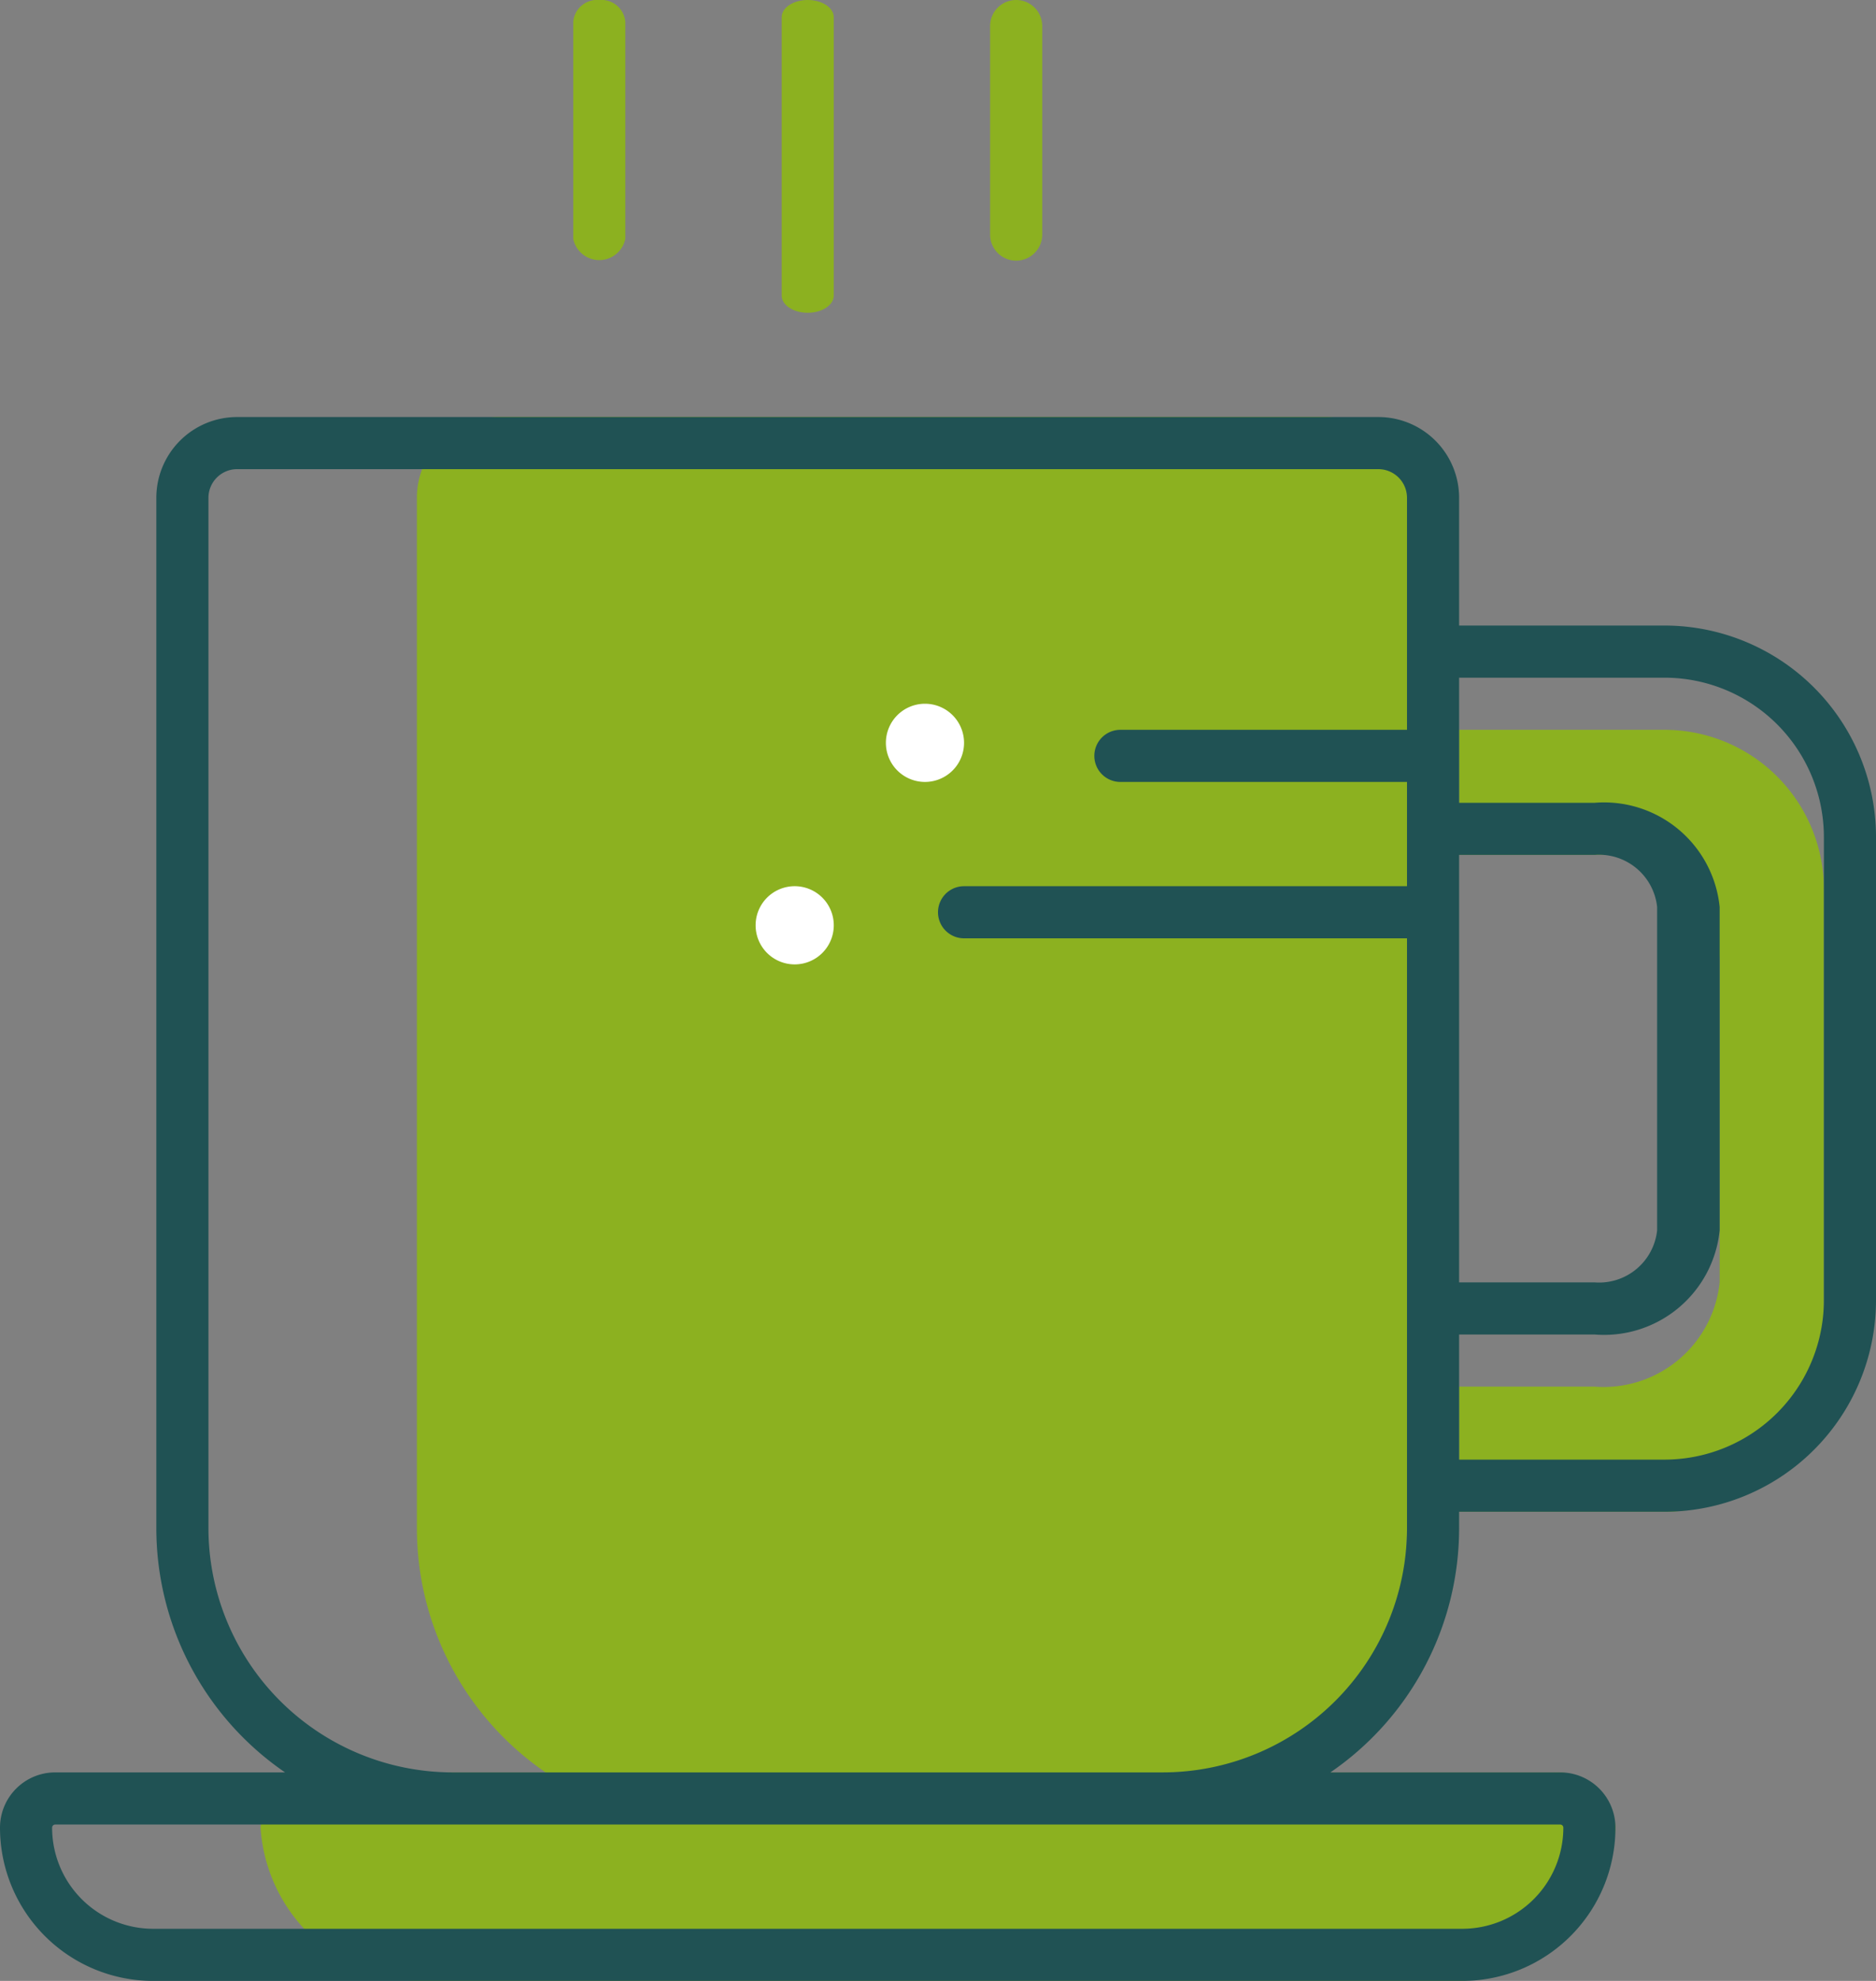 <svg xmlns="http://www.w3.org/2000/svg" xmlns:xlink="http://www.w3.org/1999/xlink" viewBox="0 0 36 38"><rect x="0" y="0" width="36" height="38" fill="#808080" stroke="none"/><defs><style>.cls-1{fill:none;}.cls-2{clip-path:url(#clip-path);}.cls-3{fill:#8cb120;}.cls-4{fill:#205254;}.cls-5{fill:#fff;}</style><clipPath id="clip-path" transform="translate(-1)"><rect class="cls-1" width="38" height="38"/></clipPath></defs><title>Asset 1</title><g id="Layer_2" data-name="Layer 2"><g id="Layer_1-2" data-name="Layer 1"><g class="cls-2"><path class="cls-3" d="M30.8,34H25.53A5.67,5.67,0,0,0,28,29.32V9.55A1.55,1.55,0,0,0,26.45,8H10.55A1.55,1.55,0,0,0,9,9.55V29.32A5.68,5.68,0,0,0,11.47,34H7.2A1.14,1.14,0,0,0,6,35.06,3.15,3.15,0,0,0,9.32,38H28.68A3.15,3.15,0,0,0,32,35.06,1.14,1.14,0,0,0,30.8,34" transform="translate(-1)"/><path class="cls-3" d="M32.94,14H29v2.4h2.6a2.24,2.24,0,0,1,2.4,2v6.2a2.24,2.24,0,0,1-2.4,2H29V29h3.94A3.06,3.06,0,0,0,36,25.94V17.06A3.06,3.06,0,0,0,32.94,14" transform="translate(-1)"/><path class="cls-3" d="M12.5,0a.46.46,0,0,0-.5.42V4.58a.51.51,0,0,0,1,0V.42A.46.46,0,0,0,12.5,0" transform="translate(-1)"/><path class="cls-3" d="M16.5,0c-.28,0-.5.15-.5.33V5.67c0,.18.22.33.5.33s.5-.15.5-.33V.33c0-.18-.22-.33-.5-.33" transform="translate(-1)"/><path class="cls-3" d="M20.5,0a.5.5,0,0,0-.5.5v4a.5.5,0,0,0,1,0V.5a.5.5,0,0,0-.5-.5" transform="translate(-1)"/><path class="cls-4" d="M32.94,12H29V9.55A1.55,1.55,0,0,0,27.45,8H5.55A1.55,1.55,0,0,0,4,9.55V29.32A5.68,5.68,0,0,0,6.47,34H2.06A1.06,1.06,0,0,0,1,35.06,2.94,2.94,0,0,0,3.94,38H29.06A2.94,2.94,0,0,0,32,35.06,1.06,1.06,0,0,0,30.94,34H26.53A5.68,5.68,0,0,0,29,29.32V29h3.94A4.06,4.06,0,0,0,37,24.94V16.06A4.06,4.06,0,0,0,32.94,12m-2,23a.06.06,0,0,1,.06.06A1.94,1.94,0,0,1,29.06,37H3.94A1.94,1.94,0,0,1,2,35.06.06.06,0,0,1,2.06,35H30.94ZM28,12v2H22.5a.5.5,0,0,0,0,1H28v2H19.5a.5.5,0,0,0,0,1H28V29.32A4.69,4.69,0,0,1,23.31,34H9.68A4.69,4.69,0,0,1,5,29.32V9.55A.55.55,0,0,1,5.55,9H27.45a.55.55,0,0,1,.55.55Zm1,4.4h2.6a1.12,1.12,0,0,1,1.2,1v6.2a1.12,1.12,0,0,1-1.2,1H29Zm7,8.54A3.06,3.06,0,0,1,32.94,28H29V25.6h2.6a2.23,2.23,0,0,0,2.4-2V17.4a2.23,2.23,0,0,0-2.4-2H29V13h3.94A3.06,3.06,0,0,1,36,16.06Z" transform="translate(-1)"/><path class="cls-5" d="M19.5,14.25a.75.75,0,1,1-.75-.75.75.75,0,0,1,.75.75" transform="translate(-1)"/><path class="cls-5" d="M17,17.75a.75.75,0,1,1-.75-.75.75.75,0,0,1,.75.75" transform="translate(-1)"/></g></g></g></svg>